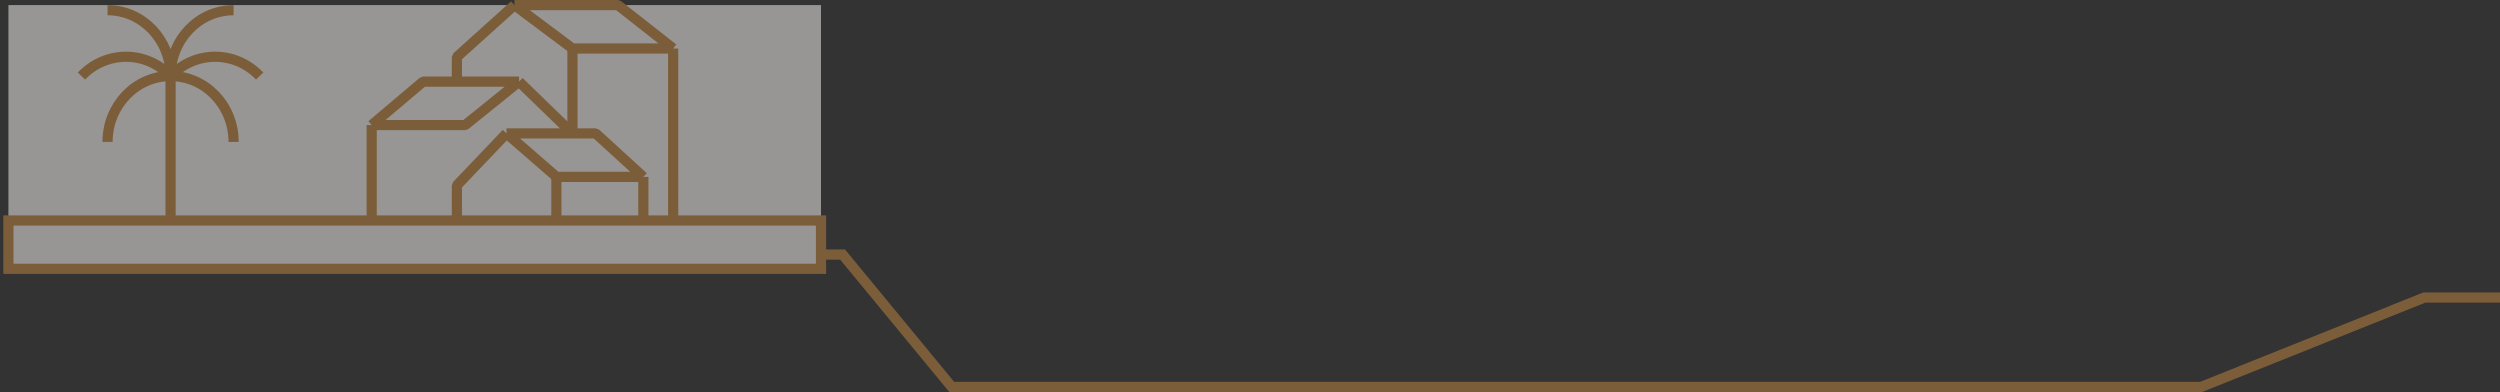 <svg width="491" height="77" viewBox="0 0 491 77" fill="none" xmlns="http://www.w3.org/2000/svg">
<rect x="0" y="0" width="491" height="77" fill="#333333" stroke="none"/>
<g opacity="0.5">
<path d="M132 50H165.487L186.928 76H432.278L476.142 58.435H491" stroke="#C5883F" stroke-width="2" stroke-miterlimit="10"/>
<rect width="159.59" height="51.795" transform="translate(1.654 1)" fill="#FBF9F6"/>
<path d="M101.94 16.036L91.364 24.562H73M101.94 16.036H83.083L73 24.562M101.94 16.036L112.451 26.221M73 24.562V43M101.039 1L112.43 9.526M101.039 1H121.354L132.209 9.526M101.039 1L89.733 11.185V16.036M112.43 9.526H132.209M112.43 9.526L112.43 26.221M132.209 9.526L132.21 43M99.473 26.2L109.298 34.747H126.353M99.473 26.2H116.999L126.353 34.747M99.473 26.2L89.733 36.406V42.999M126.353 34.747L126.353 42.999M109.277 34.746V42.999" stroke="#C5883F" stroke-width="2" stroke-linejoin="bevel"/>
<path d="M33.5 14.936V44M33.5 14.936C33.5 7.796 27.975 2 21.123 2M33.5 14.936C28.678 9.896 20.842 9.875 16 14.936M33.5 14.936C26.669 14.936 21.123 20.711 21.123 27.872M33.5 14.936C33.5 7.796 39.025 2 45.877 2M33.5 14.936C38.322 9.896 46.158 9.875 51 14.936M33.5 14.936C40.331 14.936 45.877 20.711 45.877 27.872" stroke="#C5883F" stroke-width="2" stroke-miterlimit="10"/>
<path d="M161.244 43.303H1.654V52.795H161.244V43.303Z" stroke="#C5883F" stroke-width="2" stroke-miterlimit="10"/>
</g>
</svg>
